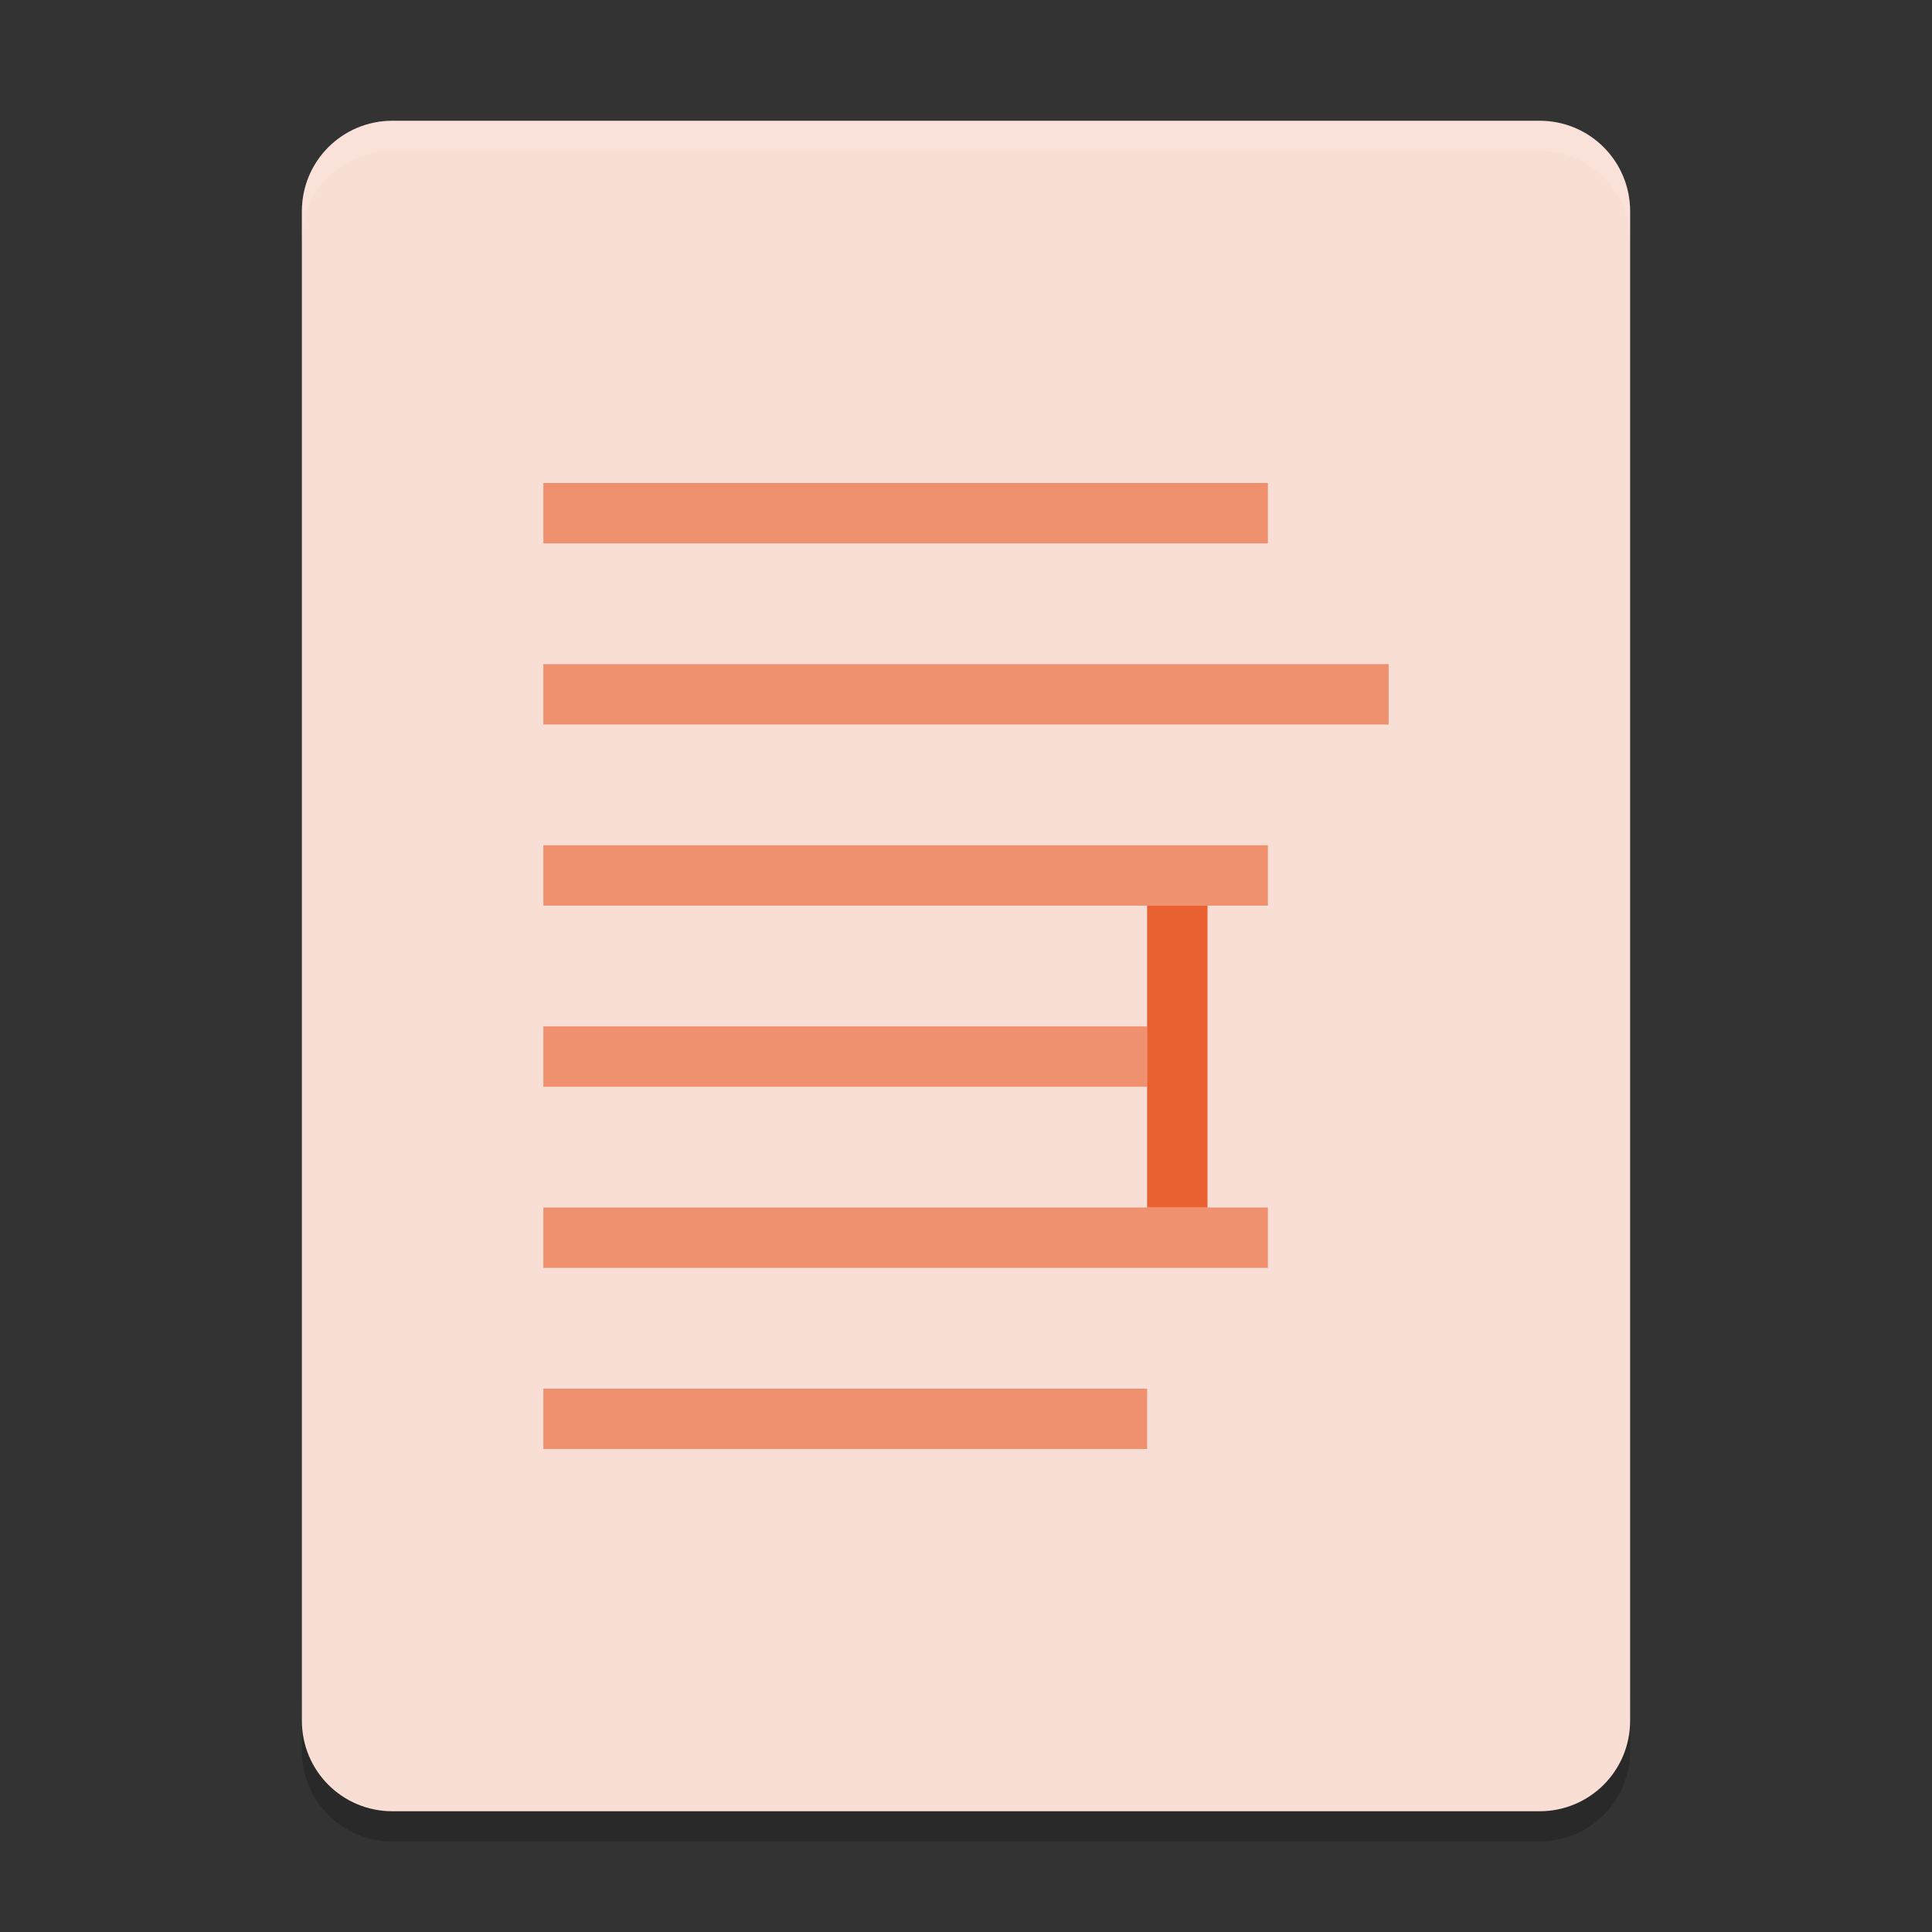 <svg xmlns="http://www.w3.org/2000/svg" width="64" height="64" version="1">
 <rect width="100%" height="100%" fill="#333333" stroke="none"/>
 <path style="opacity:.2" d="m10 56v2c0 1.662 1.338 3 3 3h38c1.662 0 3-1.338 3-3v-2c0 1.662-1.338 3-3 3h-38c-1.662 0-3-1.338-3-3z"/>
 <path style="fill:#f9ded5" d="m54 57v-50c0-1.662-1.338-3-3-3h-38c-1.662 0-3 1.338-3 3v50c0 1.662 1.338 3 3 3h38c1.662 0 3-1.338 3-3z"/>
 <path style="opacity:.1;fill:#ffffff" d="m13 4c-1.662 0-3 1.338-3 3v1c0-1.662 1.338-3 3-3h38c1.662 0 3 1.338 3 3v-1c0-1.662-1.338-3-3-3h-38z"/>
 <path style="fill:#ef906f" d="m18 16h24v2h-24z"/>
 <path style="fill:#ef906f" d="m18 22h28v2h-28z"/>
 <path style="fill:#ef906f" d="m18 28h24v2h-24z"/>
 <path style="fill:#ef906f" d="m18 34h20v2h-20z"/>
 <path style="fill:#ef906f" d="m18 40h24v2h-24z"/>
 <path style="fill:#ef906f" d="m18 46h20v2h-20z"/>
 <rect style="fill:#e96031" width="2" height="10" x="38" y="30"/>
</svg>
